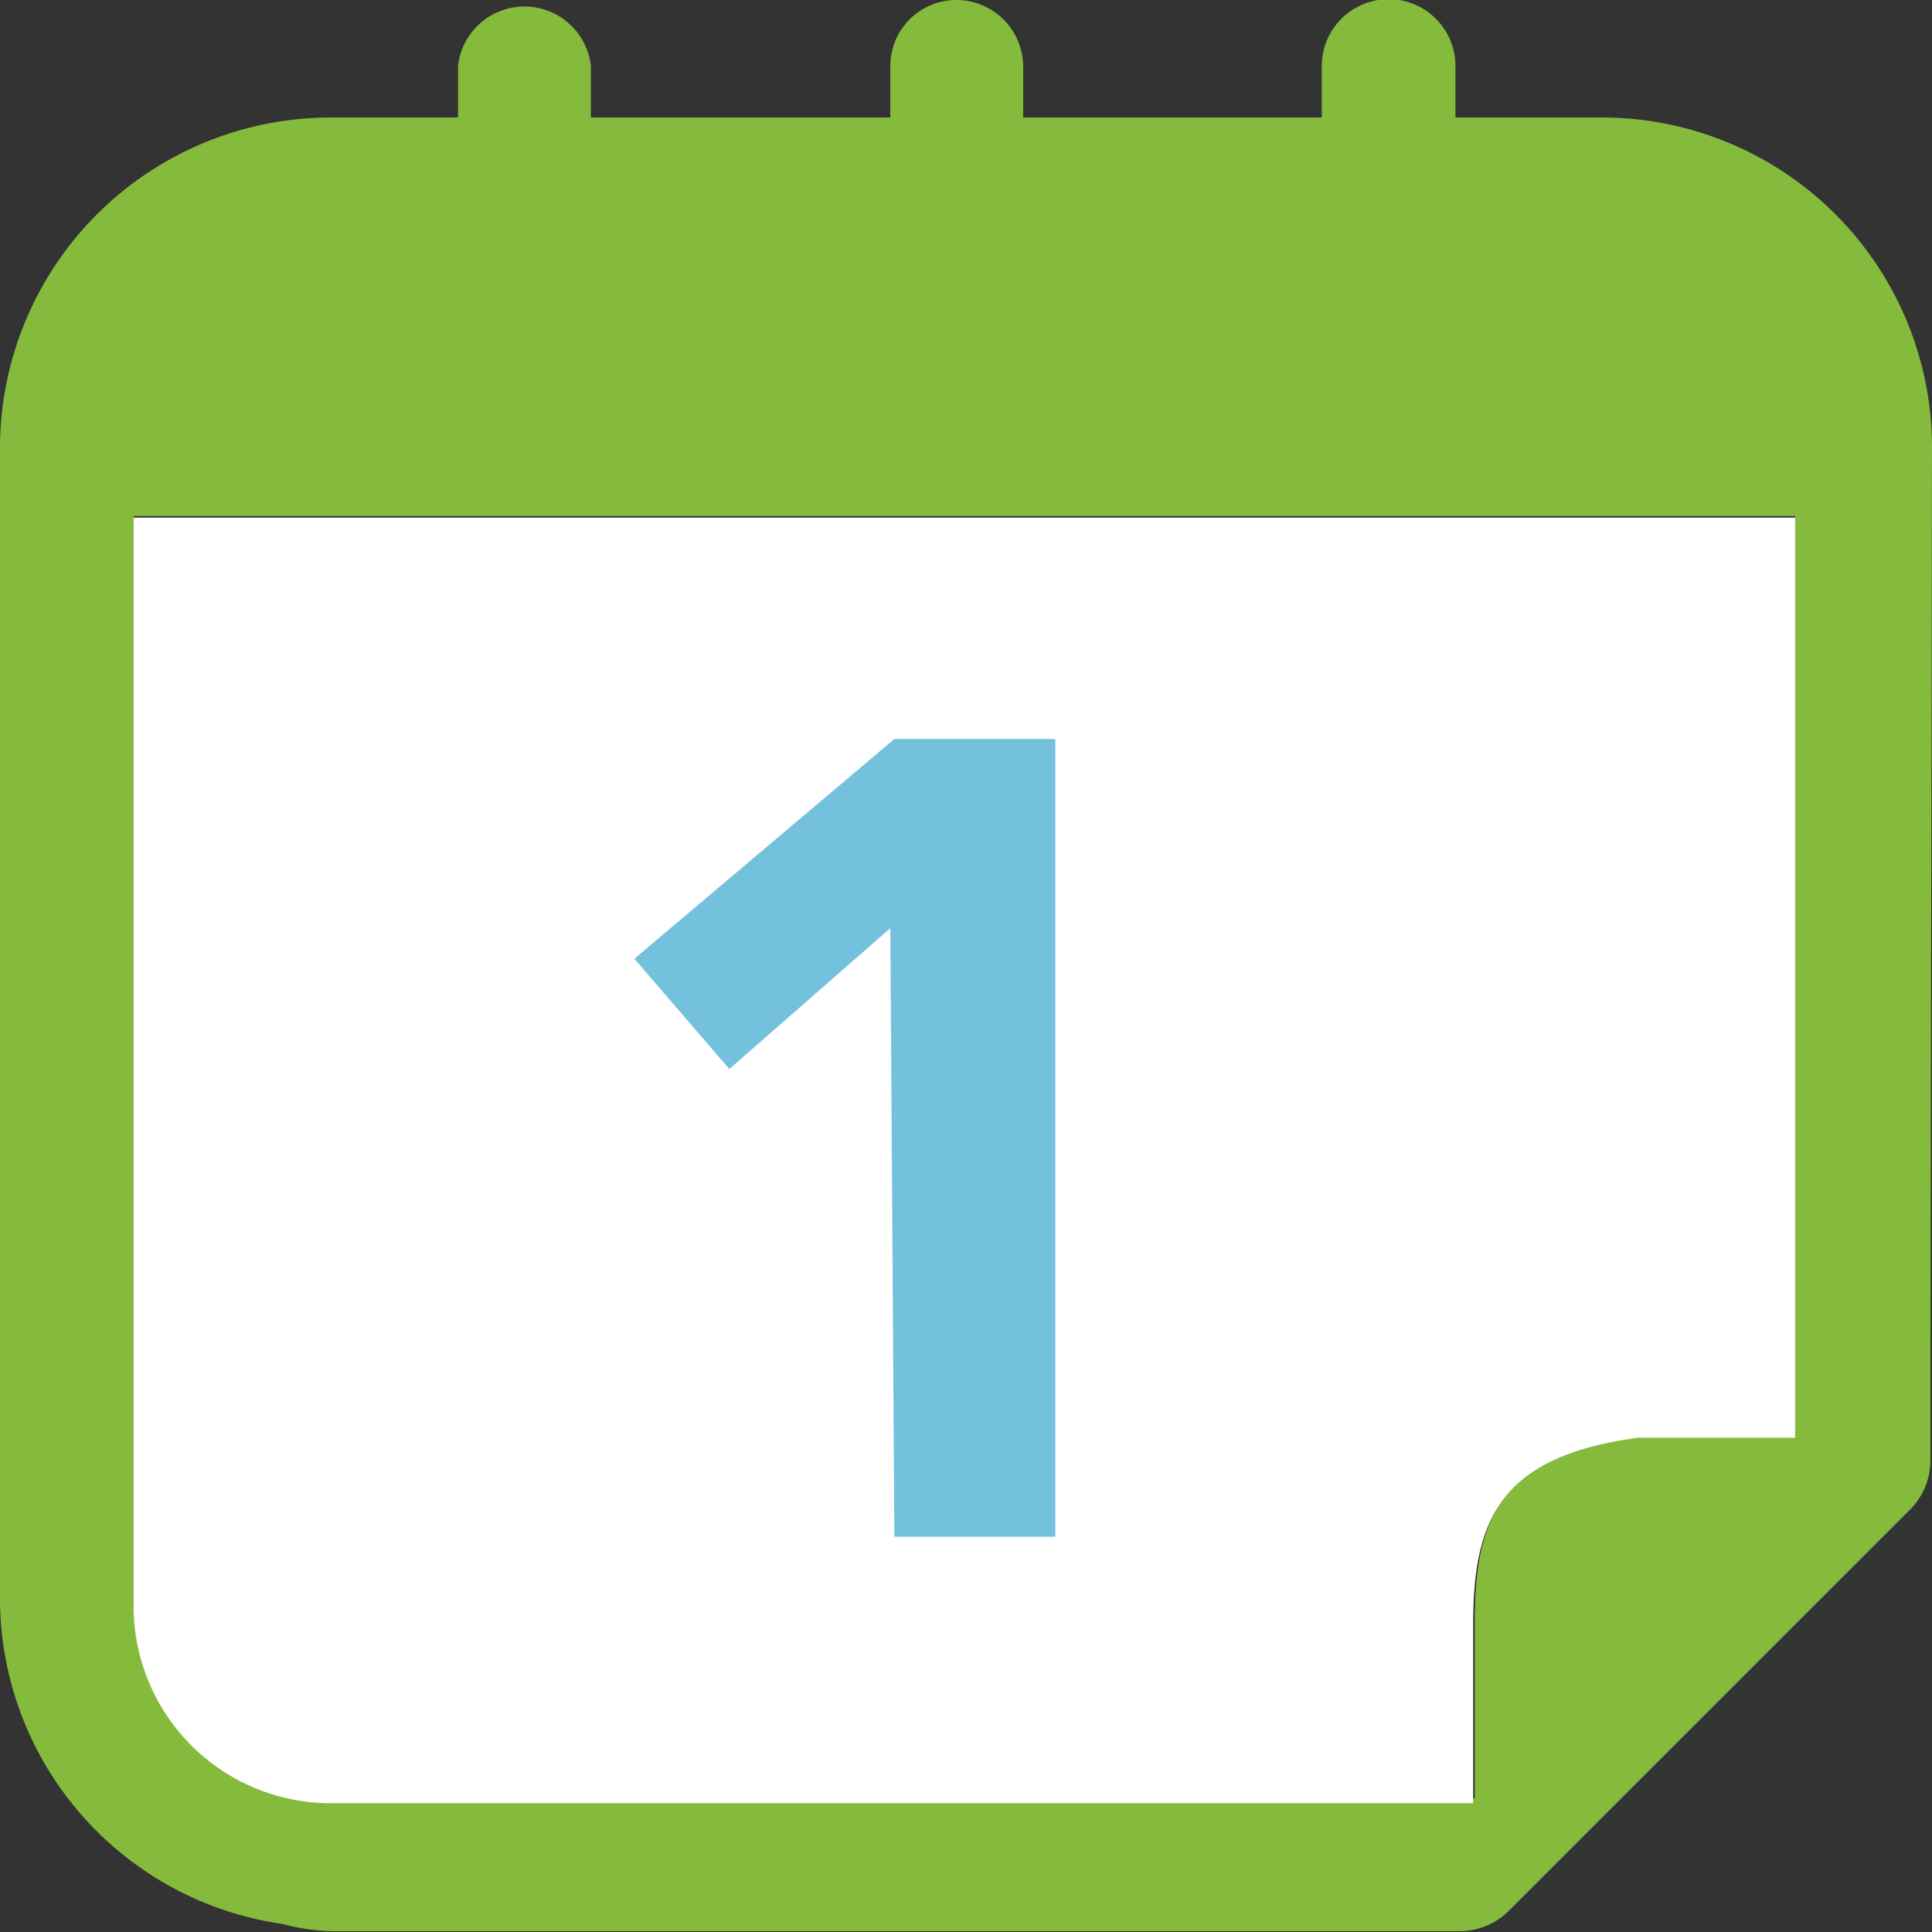 <svg id="availabilitycalendardefault" data-name="Layer 1" xmlns="http://www.w3.org/2000/svg" viewBox="0 0 24 24">
    <rect x="0" y="0" width="24" height="24" fill="#333333" stroke="none"/>
    <defs>
        <style>.cls-1{fill:#85bb3d;}.cls-2{fill:#fff;}.cls-3{fill:#74c1de;}</style>
    </defs>
    <path  fill="#85bb3d" d="M24,5.52a4.1,4.1,0,0,0-4.13-4.06H18.08V.82a.83.83,0,0,0-1.66,0v.64H12.71V.82A.83.83,0,0,0,11.88,0a.82.82,0,0,0-.82.82v.64H7.34V.82a.83.83,0,0,0-1.65,0v.64H4.14A4.11,4.11,0,0,0,0,5.52V19.9a4.09,4.09,0,0,0,3.51,4,2.58,2.58,0,0,0,.62.09h14a.87.87,0,0,0,.6-.24l5-5a.86.86,0,0,0,.25-.6V16.83s0,0,0-.07ZM22.3,17.83H20.37c-1.72.24-2.05,1-2.05,2.33v1.06c0,.17,0,1.12,0,1.12H4.14a2.46,2.46,0,0,1-2.48-2.41V6.41H22.3Z"/>
    <path  fill="#fff" d="M1.66,20a2.45,2.45,0,0,0,2.48,2.4H18.3s0-.94,0-1.11V20.18c0-1.3.33-2.09,2.05-2.32H22.3V6.43H1.66Z"/>
    <path  fill="#74c1de" d="M11.06,11.53l-2,1.75L7.88,11.91l3.23-2.73h2v9.91h-2Z"/>
</svg>
